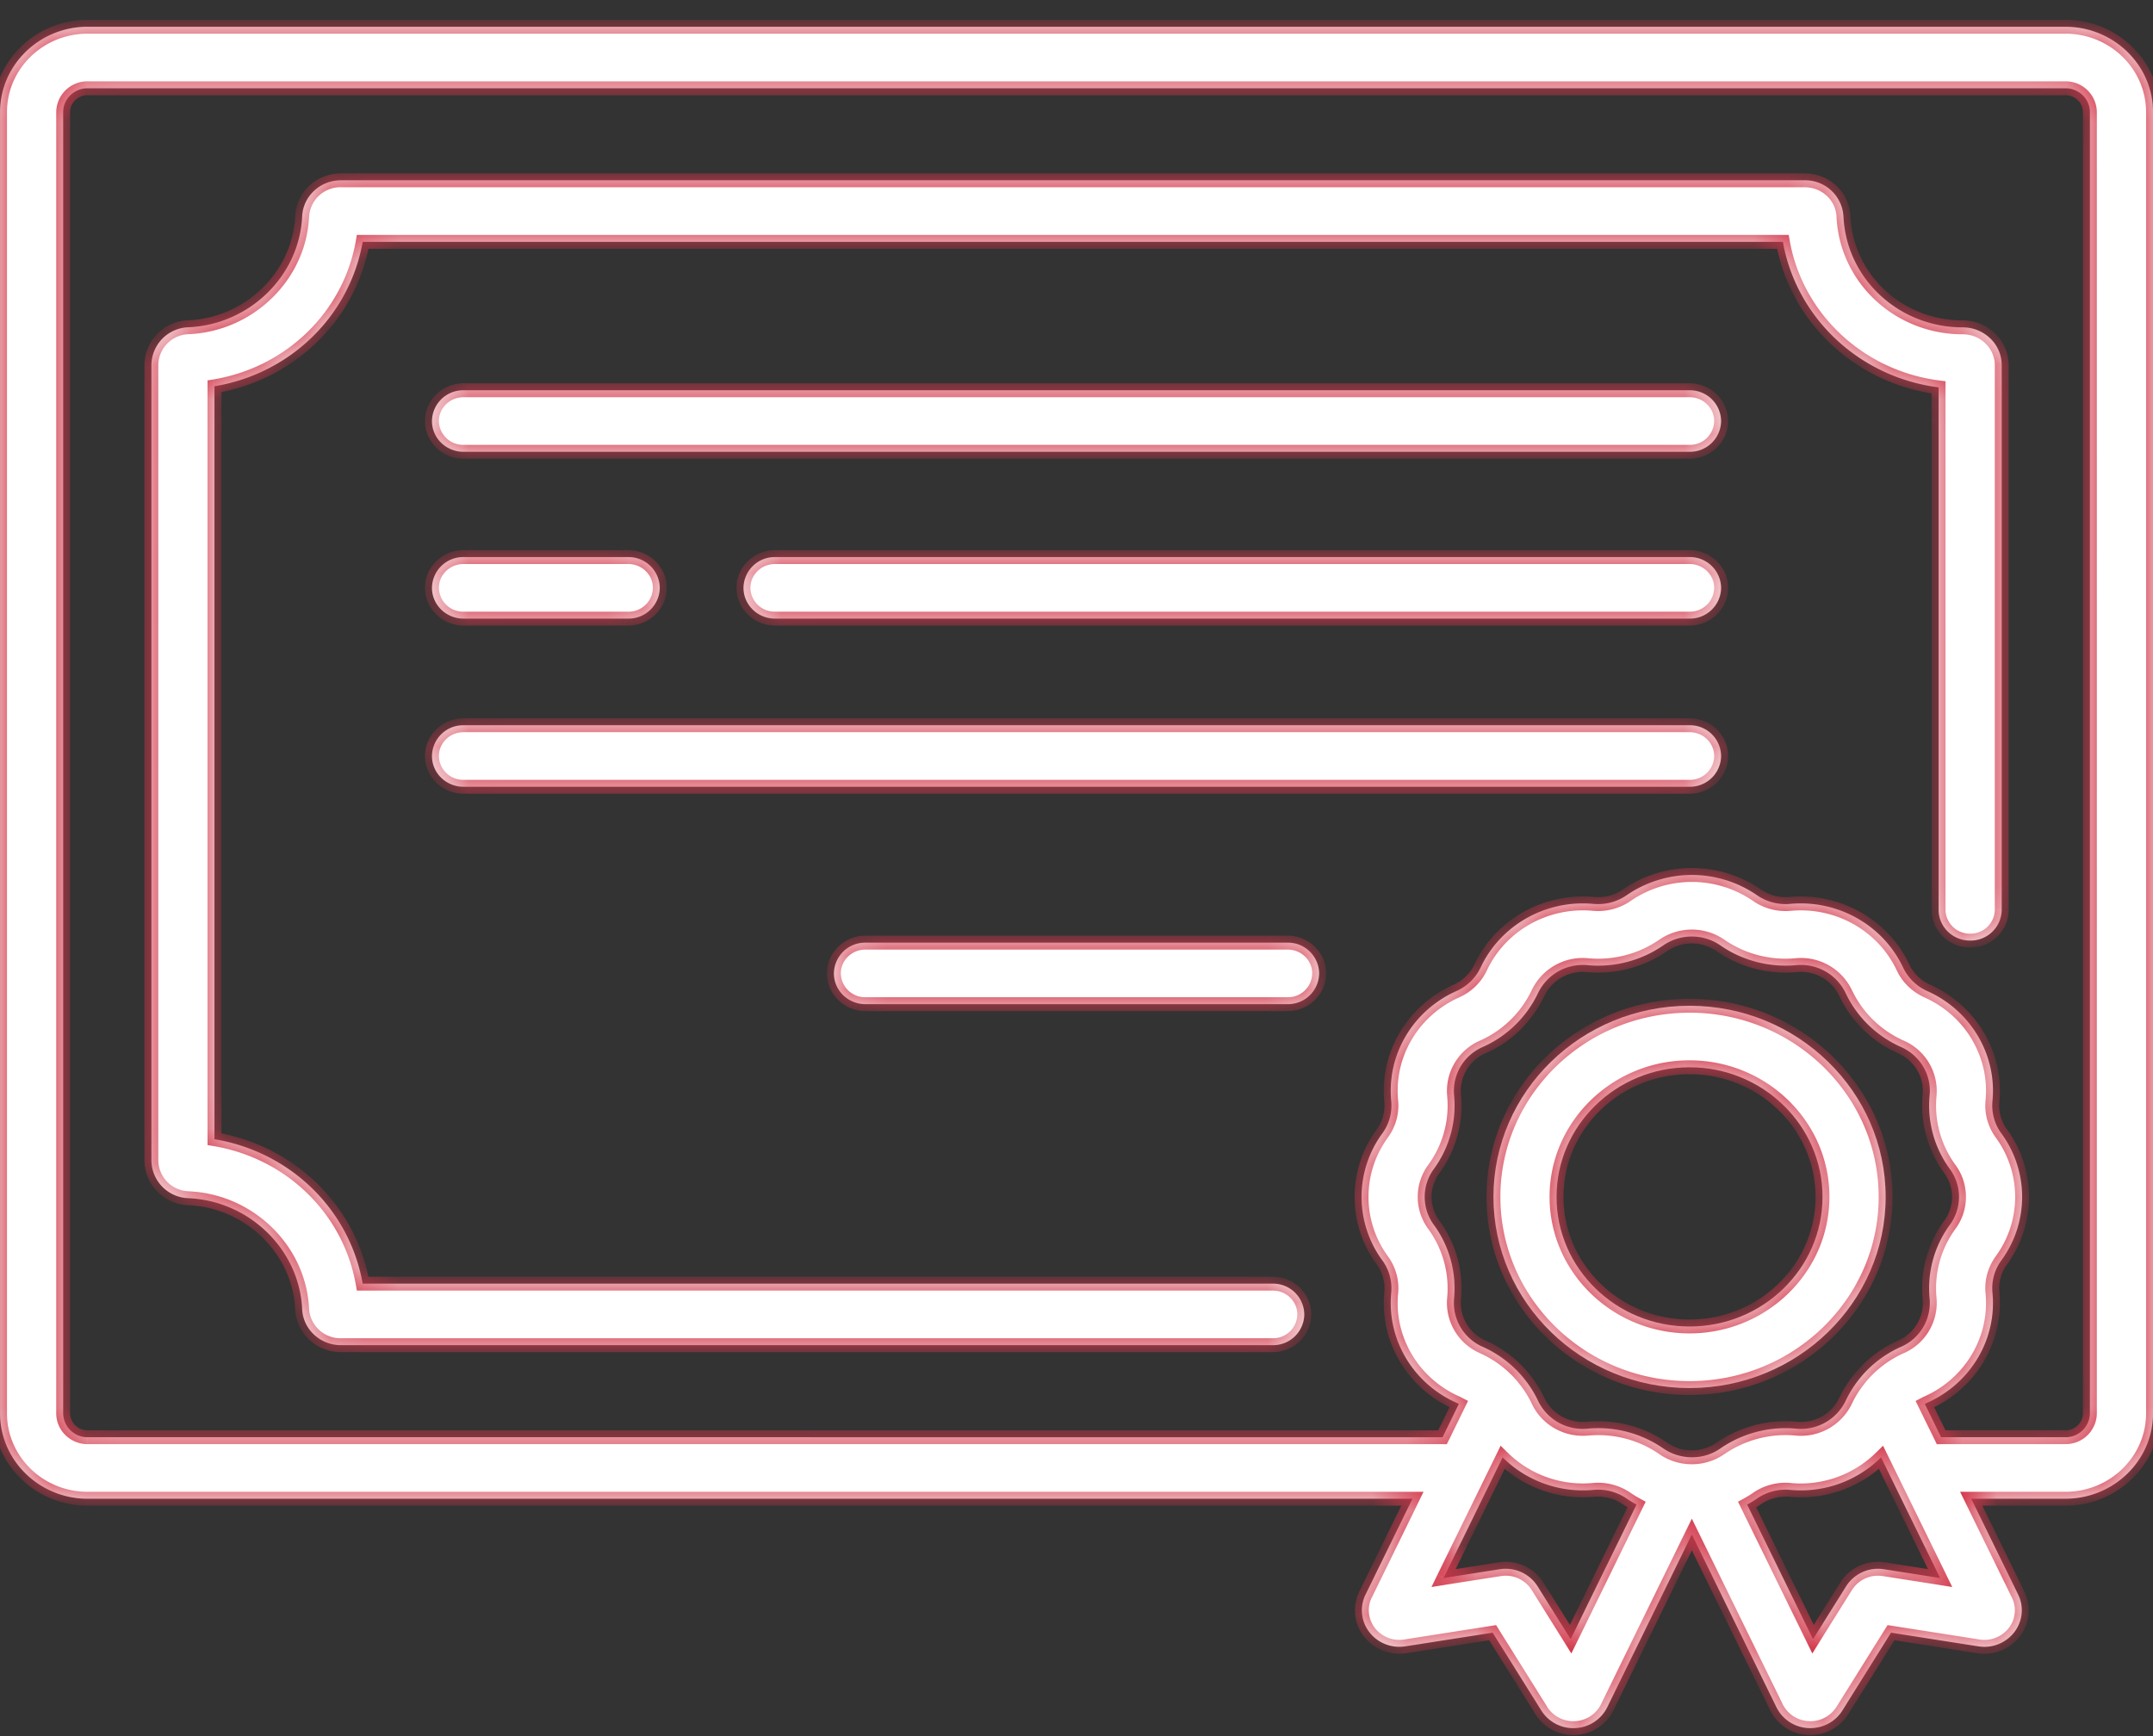 <svg width="62" height="50" fill="none" xmlns="http://www.w3.org/2000/svg"><rect width="100%" height="100%" fill="#333333" stroke="none"/><mask id="a" fill="#fff"><path d="M48.654 11.24H13.348a.898.898 0 00-.909.886c0 .49.407.886.91.886h35.305a.898.898 0 00.909-.886.898.898 0 00-.91-.886zm0 9.647H13.348a.898.898 0 00-.909.886c0 .49.407.886.91.886h35.305a.898.898 0 00.909-.886.898.898 0 00-.91-.886zm-11.575 6.261H24.923a.898.898 0 00-.909.886c0 .49.407.886.909.886h12.156a.898.898 0 00.909-.886.898.898 0 00-.909-.886zm11.575-11.104H22.319a.898.898 0 00-.909.886c0 .489.407.886.909.886h26.335a.898.898 0 00.909-.886.898.898 0 00-.91-.886zm-30.564 0h-4.742a.898.898 0 00-.909.886c0 .489.407.886.91.886h4.741a.898.898 0 00.91-.886.898.898 0 00-.91-.886z"/><path d="M57.309 9.742a1.134 1.134 0 00-.79-.314c-1.842 0-3.35-1.403-3.433-3.196a1.104 1.104 0 00-1.12-1.04H9.82c-.6 0-1.092.457-1.119 1.04-.079 1.714-1.517 3.116-3.275 3.193a1.101 1.101 0 00-1.066 1.09v22.903a1.1 1.1 0 001.066 1.09c1.758.078 3.196 1.48 3.275 3.193.027.583.519 1.04 1.119 1.04h26.832a.898.898 0 00.908-.886.898.898 0 00-.908-.886H10.444c-.376-2.134-2.078-3.794-4.268-4.16V11.125c2.19-.367 3.892-2.027 4.268-4.16h40.898c.391 2.201 2.21 3.9 4.484 4.191v15.047c0 .49.407.886.909.886a.898.898 0 00.909-.886V10.52a1.07 1.07 0 00-.335-.779z"/><path d="M59.478.77H2.524C1.133.77.001 1.873.001 3.23v37.474c0 1.356 1.132 2.46 2.523 2.46h38.15l-1.35 2.758c-.174.355-.132.77.11 1.084.24.314.638.47 1.035.409l2.515-.394 1.403 2.244a1.084 1.084 0 00.976.504 1.08 1.08 0 00.92-.598l2.437-4.978 2.437 4.977a1.08 1.08 0 00.975.6c.375 0 .725-.19.922-.505l1.402-2.244 2.515.394a1.09 1.09 0 001.036-.409c.24-.315.283-.73.11-1.083l-1.351-2.76h2.712c1.391 0 2.523-1.103 2.523-2.459V3.23c0-1.356-1.132-2.459-2.523-2.459zM45.23 47.208l-.952-1.522a1.086 1.086 0 00-1.093-.492l-1.615.253 1.701-3.474a3.287 3.287 0 002.617.936 1.45 1.45 0 01.956.25c.092.063.187.12.283.173l-1.897 3.876zm3.707-5.254l-.009.001a1.458 1.458 0 01-1.03-.24 3.295 3.295 0 00-2.181-.57 1.426 1.426 0 01-1.425-.802 3.14 3.14 0 00-.419-.658l-.023-.029c-.01-.01-.018-.022-.027-.033a3.232 3.232 0 00-1.128-.836 1.38 1.38 0 01-.822-1.389 3.098 3.098 0 00-.584-2.125 1.357 1.357 0 010-1.604c.45-.617.657-1.372.584-2.126a1.38 1.38 0 01.822-1.388 3.199 3.199 0 001.597-1.557 1.428 1.428 0 011.425-.801 3.302 3.302 0 002.18-.57 1.451 1.451 0 011.645 0c.634.439 1.407.64 2.181.57a1.426 1.426 0 011.425.801c.323.689.89 1.242 1.597 1.556.549.245.88.803.822 1.39a3.098 3.098 0 00.584 2.125c.35.48.35 1.124 0 1.604a3.098 3.098 0 00-.584 2.125 1.38 1.38 0 01-.823 1.39 3.23 3.23 0 00-1.128.836l-.023.029a3.14 3.14 0 00-.444.691 1.427 1.427 0 01-1.426.801 3.305 3.305 0 00-2.18.57 1.438 1.438 0 01-.606.24zm5.318 3.24a1.086 1.086 0 00-1.093.492l-.952 1.522-1.897-3.876c.096-.053.191-.11.283-.173.277-.192.618-.282.956-.25a3.286 3.286 0 002.617-.936l1.7 3.474-1.614-.253zm5.928-4.49a.697.697 0 01-.705.688h-3.58l-.469-.958.072-.036c1.252-.558 2.006-1.83 1.876-3.167-.032-.33.059-.661.256-.932a3.094 3.094 0 000-3.657 1.358 1.358 0 01-.256-.932c.13-1.336-.624-2.608-1.876-3.167a1.404 1.404 0 01-.7-.682c-.573-1.22-1.88-1.955-3.25-1.829a1.446 1.446 0 01-.955-.25 3.308 3.308 0 00-3.752 0 1.447 1.447 0 01-.956.25c-1.372-.126-2.676.609-3.249 1.829a1.4 1.4 0 01-.7.682c-1.252.559-2.005 1.831-1.876 3.167a1.36 1.36 0 01-.256.932 3.094 3.094 0 000 3.657c.197.27.288.602.256.932-.13 1.336.624 2.609 1.876 3.167.024.011.048.024.071.036l-.468.958H2.524a.697.697 0 01-.705-.688V3.229c0-.379.316-.687.705-.687h56.954c.389 0 .705.308.705.687v37.475z"/><path d="M48.654 28.966c-3.114 0-5.647 2.47-5.647 5.505 0 3.035 2.533 5.505 5.647 5.505 3.113 0 5.647-2.47 5.647-5.505 0-3.036-2.534-5.505-5.647-5.505zm0 9.237c-2.112 0-3.83-1.674-3.83-3.732 0-2.058 1.718-3.733 3.83-3.733 2.111 0 3.829 1.675 3.829 3.733s-1.718 3.732-3.83 3.732z"/></mask><path d="M48.654 11.24H13.348a.898.898 0 00-.909.886c0 .49.407.886.91.886h35.305a.898.898 0 00.909-.886.898.898 0 00-.91-.886zm0 9.647H13.348a.898.898 0 00-.909.886c0 .49.407.886.91.886h35.305a.898.898 0 00.909-.886.898.898 0 00-.91-.886zm-11.575 6.261H24.923a.898.898 0 00-.909.886c0 .49.407.886.909.886h12.156a.898.898 0 00.909-.886.898.898 0 00-.909-.886zm11.575-11.104H22.319a.898.898 0 00-.909.886c0 .489.407.886.909.886h26.335a.898.898 0 00.909-.886.898.898 0 00-.91-.886zm-30.564 0h-4.742a.898.898 0 00-.909.886c0 .489.407.886.91.886h4.741a.898.898 0 00.91-.886.898.898 0 00-.91-.886z" fill="#fff"/><path d="M57.309 9.742a1.134 1.134 0 00-.79-.314c-1.842 0-3.35-1.403-3.433-3.196a1.104 1.104 0 00-1.12-1.04H9.82c-.6 0-1.092.457-1.119 1.04-.079 1.714-1.517 3.116-3.275 3.193a1.101 1.101 0 00-1.066 1.09v22.903a1.1 1.1 0 001.066 1.09c1.758.078 3.196 1.48 3.275 3.193.027.583.519 1.04 1.119 1.04h26.832a.898.898 0 00.908-.886.898.898 0 00-.908-.886H10.444c-.376-2.134-2.078-3.794-4.268-4.16V11.125c2.19-.367 3.892-2.027 4.268-4.16h40.898c.391 2.201 2.21 3.9 4.484 4.191v15.047c0 .49.407.886.909.886a.898.898 0 00.909-.886V10.52a1.07 1.07 0 00-.335-.779z" fill="#fff"/><path d="M59.478.77H2.524C1.133.77.001 1.873.001 3.23v37.474c0 1.356 1.132 2.46 2.523 2.46h38.15l-1.35 2.758c-.174.355-.132.77.11 1.084.24.314.638.47 1.035.409l2.515-.394 1.403 2.244a1.084 1.084 0 00.976.504 1.08 1.08 0 00.92-.598l2.437-4.978 2.437 4.977a1.08 1.08 0 00.975.6c.375 0 .725-.19.922-.505l1.402-2.244 2.515.394a1.09 1.09 0 001.036-.409c.24-.315.283-.73.11-1.083l-1.351-2.76h2.712c1.391 0 2.523-1.103 2.523-2.459V3.23c0-1.356-1.132-2.459-2.523-2.459zM45.23 47.208l-.952-1.522a1.086 1.086 0 00-1.093-.492l-1.615.253 1.701-3.474a3.287 3.287 0 002.617.936 1.45 1.45 0 01.956.25c.092.063.187.12.283.173l-1.897 3.876zm3.707-5.254l-.009.001a1.458 1.458 0 01-1.03-.24 3.295 3.295 0 00-2.181-.57 1.426 1.426 0 01-1.425-.802 3.14 3.14 0 00-.419-.658l-.023-.029c-.01-.01-.018-.022-.027-.033a3.232 3.232 0 00-1.128-.836 1.38 1.38 0 01-.822-1.389 3.098 3.098 0 00-.584-2.125 1.357 1.357 0 010-1.604c.45-.617.657-1.372.584-2.126a1.38 1.38 0 01.822-1.388 3.199 3.199 0 001.597-1.557 1.428 1.428 0 011.425-.801 3.302 3.302 0 002.18-.57 1.451 1.451 0 011.645 0c.634.439 1.407.64 2.181.57a1.426 1.426 0 011.425.801c.323.689.89 1.242 1.597 1.556.549.245.88.803.822 1.39a3.098 3.098 0 00.584 2.125c.35.48.35 1.124 0 1.604a3.098 3.098 0 00-.584 2.125 1.38 1.38 0 01-.823 1.39 3.23 3.23 0 00-1.128.836l-.023.029a3.14 3.14 0 00-.444.691 1.427 1.427 0 01-1.426.801 3.305 3.305 0 00-2.18.57 1.438 1.438 0 01-.606.24zm5.318 3.24a1.086 1.086 0 00-1.093.492l-.952 1.522-1.897-3.876c.096-.053.191-.11.283-.173.277-.192.618-.282.956-.25a3.286 3.286 0 002.617-.936l1.7 3.474-1.614-.253zm5.928-4.49a.697.697 0 01-.705.688h-3.58l-.469-.958.072-.036c1.252-.558 2.006-1.83 1.876-3.167-.032-.33.059-.661.256-.932a3.094 3.094 0 000-3.657 1.358 1.358 0 01-.256-.932c.13-1.336-.624-2.608-1.876-3.167a1.404 1.404 0 01-.7-.682c-.573-1.22-1.88-1.955-3.25-1.829a1.446 1.446 0 01-.955-.25 3.308 3.308 0 00-3.752 0 1.447 1.447 0 01-.956.25c-1.372-.126-2.676.609-3.249 1.829a1.4 1.4 0 01-.7.682c-1.252.559-2.005 1.831-1.876 3.167a1.36 1.36 0 01-.256.932 3.094 3.094 0 000 3.657c.197.27.288.602.256.932-.13 1.336.624 2.609 1.876 3.167.024.011.048.024.071.036l-.468.958H2.524a.697.697 0 01-.705-.688V3.229c0-.379.316-.687.705-.687h56.954c.389 0 .705.308.705.687v37.475z" fill="#fff"/><path d="M48.654 28.966c-3.114 0-5.647 2.47-5.647 5.505 0 3.035 2.533 5.505 5.647 5.505 3.113 0 5.647-2.47 5.647-5.505 0-3.036-2.534-5.505-5.647-5.505zm0 9.237c-2.112 0-3.83-1.674-3.83-3.732 0-2.058 1.718-3.733 3.83-3.733 2.111 0 3.829 1.675 3.829 3.733s-1.718 3.732-3.83 3.732z" fill="#fff"/><path d="M37.988 28.034h-.2.2zm19.32-18.292l.14-.144-.14.144zm-4.222-3.51l.2-.01-.2.01zm-44.386 0l-.2-.009.2.01zM5.425 9.426l.01.2-.01-.2zm0 25.083l.01-.2-.01.2zM8.7 37.701l-.2.01.2-.01zm1.744-.732l-.197.034.03.166h.167v-.2zm-4.268-4.16h-.2v.169l.167.028.033-.197zm0-21.684l-.033-.197-.167.027v.17h.2zm4.268-4.16v-.2h-.168l-.029.165.197.035zm40.898 0l.197-.035-.03-.165h-.167v.2zm4.484 4.191h.2v-.176l-.175-.022-.025.198zm1.818-.636h-.2.2zm-16.97 32.643l.18.088.14-.288h-.32v.2zm-1.35 2.76l.18.087-.18-.088zm.11 1.083l-.16.122.16-.122zm1.035.409l.031.197-.03-.197zm2.515-.394l.17-.106-.07-.112-.131.02.03.198zm1.403 2.244l.17-.106-.17.106zm.976.504l-.01-.2.01.2zm.92-.598l.18.088-.18-.088zm2.437-4.978l.18-.088-.18-.367-.18.367.18.088zm2.437 4.977l.18-.087-.18.087zm.92.599l.01-.2-.01.2zm.977-.504l-.17-.106.17.106zm1.402-2.244l.031-.198-.13-.02-.07.112.17.106zm2.515.394l-.031.198.03-.198zm1.036-.409l-.159-.122.159.122zm.11-1.083l-.18.087.18-.087zm-1.351-2.76v-.2h-.321l.141.289.18-.088zM45.23 47.209l-.17.106.19.305.16-.323-.18-.088zm-.952-1.522l-.17.106.17-.106zm-1.093-.492l-.031-.197.03.197zm-1.615.253l-.18-.088-.168.346.38-.06-.032-.198zm1.701-3.474l.141-.142-.198-.196-.122.25.18.088zm2.617.936l.018.2-.018-.2zm.956.25l.114-.164-.114.164zm.283.173l.18.088.084-.171-.167-.092-.097.175zm1.81-1.378l.025.199.005-.001-.03-.198zm-.009.001l.029.198h.003l-.032-.198zm-.415 0l.028-.198h-.002l-.026.198zm-.01 0l-.03.197h.002l.027-.198zm-.606-.24l-.114.164.114-.164zm-2.18-.57l-.019-.199.019.2zm-1.425-.802l.181-.085-.181.085zm-.419-.658l-.162.118.008.01.154-.128zm-.023-.029l.157-.124-.004-.005-.153.129zm-.027-.033l.152-.13-.001-.002-.15.132zm-.033-.035l-.15.133.008.008.142-.14zm-1.095-.8l-.081.182.081-.183zm-.822-1.39l.199.02-.2-.02zm-.584-2.125l.161-.118-.161.118zm0-1.604l-.162-.118.161.118zm.584-2.126l.199-.019-.2.02zm.822-1.388l-.081-.183.081.183zm1.597-1.557l-.181-.085.18.085zm1.425-.801l-.019.199.019-.2zm2.18-.57l-.114-.165.114.165zm1.645 0l-.113.164.113-.164zm2.181.57l.019.199-.019-.2zm1.425.801l.181-.085-.18.085zm1.597 1.556l.081-.182-.081.182zm.822 1.39l-.199-.02.2.02zm.584 2.125l.162-.118-.162.118zm0 1.604l-.161-.118.161.118zm-.584 2.125l-.199.02.2-.02zm-.823 1.39l-.081-.183.081.182zm-1.092.798l.142.14.007-.007-.15-.133zm-.036.038l-.151-.13h-.001l.152.13zm-.023.029l-.153-.13-.003.004.156.126zm-.027.034l.155.127.007-.01-.162-.117zm-.418.657l.181.084-.18-.084zm-1.425.801l.019-.199-.019.2zm-2.18.57l-.114-.165.113.165zm4.712 3.48l.03-.198-.03.197zm-1.093.49l-.17-.105.17.106zm-.952 1.523l-.18.088.16.324.19-.306-.17-.106zm-1.897-3.876l-.097-.175-.167.092.084.17.18-.087zm.283-.173l-.114-.164.114.164zm.956-.25l-.019.2.019-.2zm2.617-.936l.18-.088-.123-.25-.198.197.141.141zm1.7 3.474l-.03.198.38.06-.17-.346-.18.088zm.03-4.056l-.18.088.054.113h.125v-.2zm-.47-.957l-.091-.178-.174.09.086.176.18-.088zm.072-.036l.081.183-.081-.183zm1.876-3.167l-.2.02.2-.02zm.256-.932l.162.118-.162-.118zm0-3.657l-.162.118.162-.118zm-.256-.932l-.2-.02.2.02zM55.5 28.543l-.082.183.082-.183zm-.7-.682l-.181.085.18-.085zm-3.25-1.829l-.017-.199.018.2zm-.955-.25l.114-.164-.114.165zm-3.752 0l.114.165-.114-.164zm-.956.25l.019-.199-.02.2zm-3.249 1.829l.181.085-.18-.085zm-.7.682l.081.183-.081-.183zm-1.876 3.167l.2-.02-.2.02zm-.256.932l-.162-.118.162.118zm0 3.657l-.162.118.162-.118zm.256.932l.2.02-.2-.02zm1.876 3.167l-.082.183.082-.183zm.071.036l.18.088.086-.176-.174-.09-.092.178zm-.468.958v.2h.124l.055-.113-.18-.087zM54.3 34.47h-.2.2zm-5.646-23.43H13.348v.4h35.306v-.4zm-35.306 0c-.607 0-1.109.481-1.109 1.086h.4c0-.374.313-.686.71-.686v-.4zm-1.109 1.086c0 .604.502 1.086 1.11 1.086v-.4a.698.698 0 01-.71-.686h-.4zm1.11 1.086h35.305v-.4H13.348v.4zm35.305 0c.607 0 1.109-.482 1.109-1.086h-.4a.698.698 0 01-.71.686v.4zm1.109-1.086c0-.605-.502-1.086-1.11-1.086v.4c.397 0 .71.312.71.686h.4zm-1.11 8.561H13.349v.4h35.306v-.4zm-35.305 0c-.607 0-1.109.481-1.109 1.086h.4c0-.374.313-.686.71-.686v-.4zm-1.109 1.086c0 .605.502 1.086 1.11 1.086v-.4a.698.698 0 01-.71-.686h-.4zm1.11 1.086h35.305v-.4H13.348v.4zm35.305 0c.607 0 1.109-.481 1.109-1.086h-.4a.698.698 0 01-.71.686v.4zm1.109-1.086c0-.605-.502-1.086-1.11-1.086v.4c.397 0 .71.312.71.686h.4zm-12.684 5.175H24.923v.4h12.156v-.4zm-12.156 0c-.608 0-1.109.481-1.109 1.086h.4c0-.374.312-.686.709-.686v-.4zm-1.109 1.086c0 .605.501 1.086 1.109 1.086v-.4a.698.698 0 01-.709-.686h-.4zm1.109 1.086h12.156v-.4H24.923v.4zm12.156 0c.608 0 1.109-.481 1.109-1.086h-.4a.698.698 0 01-.709.686v.4zm1.109-1.086c0-.605-.501-1.086-1.109-1.086v.4c.396 0 .709.312.709.686h.4zm10.466-12.19H22.319v.4h26.335v-.4zm-26.335 0c-.608 0-1.109.481-1.109 1.086h.4c0-.375.313-.686.709-.686v-.4zM21.21 16.93c0 .604.501 1.086 1.109 1.086v-.4a.698.698 0 01-.709-.686h-.4zm1.109 1.086h26.335v-.4H22.319v.4zm26.335 0c.607 0 1.109-.482 1.109-1.086h-.4a.698.698 0 01-.71.686v.4zm1.109-1.086c0-.605-.502-1.086-1.11-1.086v.4c.397 0 .71.311.71.686h.4zM18.09 15.844h-4.742v.4h4.742v-.4zm-4.742 0c-.607 0-1.109.48-1.109 1.086h.4c0-.375.313-.686.71-.686v-.4zM12.24 16.93c0 .604.502 1.086 1.11 1.086v-.4a.698.698 0 01-.71-.686h-.4zm1.11 1.086h4.741v-.4h-4.742v.4zm4.741 0c.608 0 1.11-.482 1.11-1.086h-.4a.698.698 0 01-.71.686v.4zm1.11-1.086c0-.605-.502-1.086-1.11-1.086v.4c.397 0 .71.311.71.686h.4zm38.247-7.332a1.334 1.334 0 00-.928-.37v.4c.248 0 .478.093.651.259l.277-.29zm-.928-.37v.4-.4zm0 0c-1.74 0-3.156-1.324-3.234-3.005l-.4.018c.089 1.904 1.69 3.387 3.634 3.387v-.4zm-3.234-3.005c-.032-.695-.616-1.23-1.318-1.23v.4c.498 0 .897.377.919.848l.4-.018zm-1.318-1.23H9.819v.4h42.148v-.4zm-42.148 0c-.702 0-1.286.535-1.319 1.23l.4.019a.905.905 0 01.919-.85v-.4zM8.5 6.223c-.074 1.606-1.425 2.93-3.083 3.002l.017.4C7.291 9.543 8.816 8.062 8.9 6.242l-.4-.019zM5.417 9.225a1.301 1.301 0 00-1.258 1.29h.4a.9.9 0 01.875-.89l-.017-.4zm-1.258 1.29v22.903h.4V10.516h-.4zm0 22.903a1.3 1.3 0 001.258 1.29l.017-.4a.901.901 0 01-.875-.89h-.4zm1.258 1.29c1.658.073 3.01 1.397 3.083 3.003l.4-.019c-.084-1.82-1.61-3.302-3.466-3.383l-.017.4zM8.5 37.711c.033.694.617 1.23 1.319 1.23v-.4a.905.905 0 01-.919-.849l-.4.019zm1.319 1.23h26.832v-.4H9.819v.4zm26.832 0c.607 0 1.108-.482 1.108-1.086h-.4a.698.698 0 01-.708.686v.4zm1.108-1.086c0-.605-.5-1.086-1.108-1.086v.4c.396 0 .708.312.708.686h.4zm-1.108-1.086H10.444v.4h26.207v-.4zm-26.01.165c-.39-2.22-2.162-3.943-4.432-4.323l-.066.395c2.109.353 3.744 1.95 4.104 3.997l.394-.069zm-4.265-4.125V11.125h-.4v21.684h.4zM6.21 11.322c2.27-.38 4.041-2.103 4.432-4.323l-.394-.069c-.36 2.048-1.995 3.645-4.104 3.998l.066.394zm4.235-4.157h40.898v-.4H10.444v.4zM51.145 7c.407 2.29 2.297 4.053 4.655 4.355l.051-.397c-2.19-.28-3.937-1.916-4.312-4.028l-.394.07zm4.48 4.156v15.047h.4V11.156h-.4zm0 15.047c0 .604.502 1.086 1.11 1.086v-.4a.698.698 0 01-.71-.686h-.4zm1.11 1.086c.607 0 1.109-.482 1.109-1.086h-.4a.698.698 0 01-.71.686v.4zm1.109-1.086V10.52h-.4v15.682h.4zm0-15.682c0-.35-.142-.68-.397-.923l-.277.289a.87.87 0 01.274.633h.4zM59.478.57H2.524v.4h56.954v-.4zM2.524.57C1.027.57-.199 1.758-.199 3.23h.4C.201 1.988 1.238.97 2.524.97v-.4zM-.199 3.23v37.474h.4V3.229h-.4zm0 37.474c0 1.471 1.226 2.66 2.723 2.66v-.4c-1.286 0-2.323-1.02-2.323-2.26h-.4zm2.723 2.66h38.15v-.4H2.524v.4zm37.97-.289l-1.35 2.76.36.175 1.35-2.759-.36-.176zm-1.35 2.76a1.23 1.23 0 00.13 1.293l.318-.244a.828.828 0 01-.089-.874l-.359-.176zm.13 1.293c.288.373.758.557 1.226.484l-.062-.395a.89.89 0 01-.846-.333l-.317.244zm1.226.484l2.515-.394-.062-.395-2.515.394.062.395zm2.314-.485l1.403 2.244.34-.212-1.404-2.244-.339.212zm1.403 2.244c.234.375.648.599 1.091.599v-.4a.885.885 0 01-.752-.411l-.34.212zm1.091.599c.022 0 .044 0 .066-.002l-.02-.4a.847.847 0 01-.046.002v.4zm.065-.002a1.28 1.28 0 001.09-.71l-.36-.175a.88.88 0 01-.75.486l.02.4zm1.09-.71l2.437-4.977-.36-.176-2.437 4.978.36.176zm2.077-4.977l2.437 4.977.36-.176-2.437-4.977-.36.176zm2.437 4.977a1.28 1.28 0 001.09.71l.02-.4a.88.88 0 01-.75-.485l-.36.175zm1.09.71l.065.002v-.4a.99.99 0 01-.046-.001l-.02.4zm.065.002c.443 0 .857-.224 1.091-.599l-.34-.212a.885.885 0 01-.751.411v.4zm1.091-.599l1.403-2.244-.34-.212-1.402 2.244.34.212zm1.202-2.153l2.515.395.062-.396-2.515-.394-.062.395zm2.515.395a1.29 1.29 0 001.225-.485l-.317-.244a.89.89 0 01-.846.333l-.062.396zm1.225-.485c.288-.375.338-.871.13-1.294l-.358.177a.827.827 0 01-.089.873l.317.244zm.13-1.293l-1.35-2.76-.359.177 1.35 2.758.36-.175zm-1.53-2.471h2.713v-.4h-2.712v.4zm2.713 0c1.497 0 2.723-1.188 2.723-2.66h-.4c0 1.241-1.038 2.26-2.323 2.26v.4zm2.723-2.66V3.23h-.4v37.475h.4zm0-37.475c0-1.47-1.226-2.659-2.723-2.659v.4c1.285 0 2.323 1.019 2.323 2.26h.4zM45.399 47.102l-.951-1.522-.34.212.952 1.522.34-.212zm-.951-1.522a1.286 1.286 0 00-1.294-.583l.062.395a.886.886 0 01.893.4l.339-.212zm-1.294-.583l-1.615.253.062.395 1.615-.253-.062-.395zm-1.404.538l1.7-3.474-.358-.176-1.701 3.474.359.176zm1.38-3.42a3.487 3.487 0 002.776.993l-.036-.398a3.087 3.087 0 01-2.458-.879l-.282.284zm2.777.993c.292-.027.585.05.824.215l.227-.328a1.647 1.647 0 00-1.089-.285l.038.398zm.823.215c.1.07.201.13.3.184l.194-.35a3.026 3.026 0 01-.266-.162l-.228.328zm.218-.079L45.05 47.12l.36.176 1.897-3.876-.36-.176zm1.963-1.488h.001-.002c-.003 0-.008 0-.014.002l.064.395h-.005.007l-.05-.397zm-.011.001c-.12.017-.24.017-.36 0l-.056.396c.157.023.316.023.473 0l-.057-.396zm-.36 0h-.01v-.001l-.055.396.009.001h.002l.053-.396zm-.008 0a1.237 1.237 0 01-.52-.207l-.229.33c.21.145.447.235.69.272l.059-.396zm-.52-.207a3.496 3.496 0 00-1.99-.619v.4c.629 0 1.245.19 1.761.548l.228-.329zm-1.99-.619a3.53 3.53 0 00-.324.015l.037.398a3.44 3.44 0 01.286-.013v-.4zm-.324.015a1.227 1.227 0 01-1.225-.688l-.362.17c.288.614.94.98 1.624.916l-.037-.398zm-1.225-.688a3.342 3.342 0 00-.445-.7l-.31.254c.156.19.29.395.393.617l.362-.17zm-.438-.69l-.028-.036-.314.248.018.023.324-.235zm-.032-.041l-.01-.013-.018-.02-.304.26a.939.939 0 01.01.011l.017.02.305-.258zm-.03-.035a1.056 1.056 0 00-.04-.044l-.285.28.025.027.3-.264zm-.033-.037a3.43 3.43 0 00-1.163-.85l-.163.365a3.03 3.03 0 011.027.751l.299-.266zm-1.163-.85a1.18 1.18 0 01-.705-1.187l-.398-.039a1.58 1.58 0 00.94 1.59l.163-.364zm-.705-1.187a3.298 3.298 0 00-.622-2.263l-.323.236a2.9 2.9 0 01.547 1.988l.398.039zm-.622-2.263a1.157 1.157 0 010-1.368l-.323-.236a1.558 1.558 0 000 1.84l.323-.236zm0-1.368c.479-.656.7-1.46.622-2.263l-.398.039a2.897 2.897 0 01-.547 1.988l.323.236zm.622-2.263a1.18 1.18 0 01.705-1.187l-.163-.365a1.58 1.58 0 00-.94 1.59l.398-.038zm.705-1.187a3.398 3.398 0 001.696-1.654l-.362-.17a2.998 2.998 0 01-1.497 1.459l.163.365zm1.696-1.654a1.228 1.228 0 011.225-.687l.037-.399a1.628 1.628 0 00-1.624.916l.362.17zm1.225-.687a3.5 3.5 0 002.313-.605l-.228-.328a3.101 3.101 0 01-2.048.534l-.037.399zm2.313-.605a1.251 1.251 0 011.418 0l.227-.328a1.65 1.65 0 00-1.873 0l.228.328zm1.418 0a3.5 3.5 0 002.313.605l-.037-.399a3.104 3.104 0 01-2.049-.535l-.227.33zm2.313.605a1.226 1.226 0 011.225.687l.362-.17a1.626 1.626 0 00-1.624-.916l.037.399zm1.225.687c.344.733.947 1.32 1.696 1.654l.163-.365a2.998 2.998 0 01-1.497-1.459l-.362.17zm1.696 1.654c.473.211.753.69.705 1.187l.398.038a1.58 1.58 0 00-.94-1.59l-.163.365zm.705 1.187a3.298 3.298 0 00.622 2.263l.323-.236a2.897 2.897 0 01-.547-1.989l-.398-.038zm.622 2.263c.298.41.298.958 0 1.368l.323.235a1.556 1.556 0 000-1.839l-.323.236zm0 1.368c-.479.656-.7 1.46-.622 2.263l.398-.039a2.898 2.898 0 01.547-1.989l-.323-.235zm-.622 2.263a1.18 1.18 0 01-.705 1.187l.163.365a1.58 1.58 0 00.94-1.591l-.398.039zm-.705 1.187a3.43 3.43 0 00-1.16.848l.298.266a3.03 3.03 0 011.025-.75l-.163-.364zm-1.154.84c-.013.014-.029.03-.044.048l.302.263a.611.611 0 01.027-.03l-.285-.28zm-.045.05a1.193 1.193 0 00-.015.017.037.037 0 01-.01.011l.306.258a.712.712 0 00.023-.027l-.304-.26zm-.027.032l-.033.042.324.235.02-.026-.311-.25zm-.026.033a3.342 3.342 0 00-.444.698l.362.17c.104-.22.236-.425.392-.614l-.31-.254zm-.444.698a1.227 1.227 0 01-1.225.688l-.037.398a1.627 1.627 0 001.624-.916l-.362-.17zm-1.225.688a3.505 3.505 0 00-2.313.604l.227.33a3.105 3.105 0 012.05-.536l.036-.398zm-2.313.604c-.159.11-.337.179-.522.206l.06.396a1.64 1.64 0 00.69-.273l-.228-.329zm4.857 3.447a1.286 1.286 0 00-1.294.583l.34.212a.886.886 0 01.892-.4l.062-.395zm-1.294.583l-.951 1.522.339.212.951-1.522-.339-.212zm-.602 1.54l-1.898-3.876-.359.176 1.898 3.876.36-.176zm-1.98-3.613c.1-.055.2-.115.3-.184l-.228-.328a3.034 3.034 0 01-.266.162l.193.35zm.3-.184a1.25 1.25 0 01.823-.215l.038-.398a1.645 1.645 0 00-1.09.285l.228.328zm.824-.215a3.487 3.487 0 002.776-.993l-.282-.284a3.087 3.087 0 01-2.458.88l-.036.397zm2.455-1.047l1.701 3.474.36-.176-1.701-3.474-.36.176zm1.912 3.189l-1.615-.253-.062.395 1.615.253.062-.395zm4.082-4.546a.497.497 0 01-.505.487v.4a.897.897 0 00.905-.887h-.4zm-.505.487h-3.58v.4h3.58v-.4zm-3.4.112l-.469-.957-.36.176.47.957.359-.175zm-.557-.691c.029-.015.044-.023.061-.03l-.162-.366c-.032.014-.064.03-.082.04l.183.356zm.062-.031c1.327-.592 2.131-1.945 1.993-3.369l-.398.039c.12 1.248-.583 2.44-1.758 2.965l.163.365zm1.993-3.369c-.028-.281.05-.564.219-.795l-.324-.236c-.226.31-.33.69-.293 1.07l.398-.039zm.219-.795a3.294 3.294 0 000-3.893l-.324.236a2.894 2.894 0 010 3.421l.324.236zm0-3.893a1.158 1.158 0 01-.22-.795l-.397-.038c-.037.38.067.76.293 1.07l.324-.237zm-.22-.795c.14-1.423-.665-2.776-1.993-3.369l-.163.366c1.176.524 1.88 1.717 1.759 2.965l.398.038zm-1.993-3.369a1.203 1.203 0 01-.6-.584l-.362.17c.162.346.447.622.8.78l.162-.366zm-.6-.584c-.61-1.299-1.997-2.077-3.448-1.943l.036.399c1.289-.12 2.514.572 3.05 1.714l.362-.17zm-3.449-1.943a1.245 1.245 0 01-.823-.215l-.228.329c.316.22.703.32 1.088.285l-.037-.399zm-.824-.215a3.508 3.508 0 00-3.979 0l.228.329a3.109 3.109 0 013.524 0l.227-.329zm-3.979 0a1.246 1.246 0 01-.823.215l-.038.398c.385.036.773-.065 1.09-.284l-.229-.329zm-.824.215c-1.453-.133-2.838.644-3.448 1.943l.362.17c.536-1.142 1.759-1.833 3.05-1.715l.036-.398zm-3.448 1.943a1.203 1.203 0 01-.6.584l.162.366c.353-.158.637-.434.8-.78l-.362-.17zm-.6.584c-1.328.593-2.132 1.945-1.994 3.37l.398-.04c-.12-1.247.583-2.44 1.758-2.964l-.163-.366zm-1.994 3.37c.027.28-.05.563-.219.794l.323.236c.226-.31.331-.69.294-1.07l-.398.04zm-.219.794a3.294 3.294 0 000 3.893l.323-.236a2.894 2.894 0 010-3.42l-.323-.237zm0 3.893c.17.231.246.514.22.795l.397.039a1.56 1.56 0 00-.294-1.07l-.323.236zm.22.795c-.14 1.424.664 2.777 1.992 3.369l.163-.365c-1.175-.525-1.879-1.718-1.758-2.965l-.398-.039zm1.993 3.37a.656.656 0 01.06.03l.184-.356c-.018-.009-.05-.027-.082-.04l-.162.365zm-.027-.236l-.469.958.36.175.468-.957-.36-.176zm-.29.846H2.525v.4h39.018v-.4zm-39.017 0a.497.497 0 01-.505-.488h-.4c0 .494.41.888.905.888v-.4zm-.505-.488V3.229h-.4v37.475h.4zm0-37.475c0-.263.222-.487.505-.487v-.4a.897.897 0 00-.905.887h.4zm.505-.487h56.954v-.4H2.524v.4zm56.954 0c.283 0 .505.224.505.487h.4a.897.897 0 00-.905-.887v.4zm.505.487v37.475h.4V3.229h-.4zm-11.33 25.537c-3.219 0-5.846 2.554-5.846 5.705h.4c0-2.92 2.438-5.305 5.447-5.305v-.4zm-5.846 5.705c0 3.15 2.627 5.705 5.847 5.705v-.4c-3.009 0-5.447-2.385-5.447-5.305h-.4zm5.847 5.705c3.22 0 5.847-2.555 5.847-5.705h-.4c0 2.92-2.44 5.305-5.447 5.305v.4zM54.5 34.47c0-3.15-2.628-5.705-5.847-5.705v.4c3.008 0 5.447 2.385 5.447 5.305h.4zm-5.847 3.532c-2.006 0-3.63-1.59-3.63-3.532h-.4c0 2.173 1.813 3.932 4.03 3.932v-.4zm-3.63-3.532c0-1.943 1.624-3.533 3.63-3.533v-.4c-2.217 0-4.03 1.76-4.03 3.933h.4zm3.63-3.533c2.005 0 3.629 1.59 3.629 3.533h.4c0-2.174-1.812-3.933-4.03-3.933v.4zm3.629 3.533c0 1.943-1.623 3.532-3.63 3.532v.4c2.218 0 4.03-1.759 4.03-3.932h-.4z" fill="#D2374A" mask="url(#a)"/></svg>